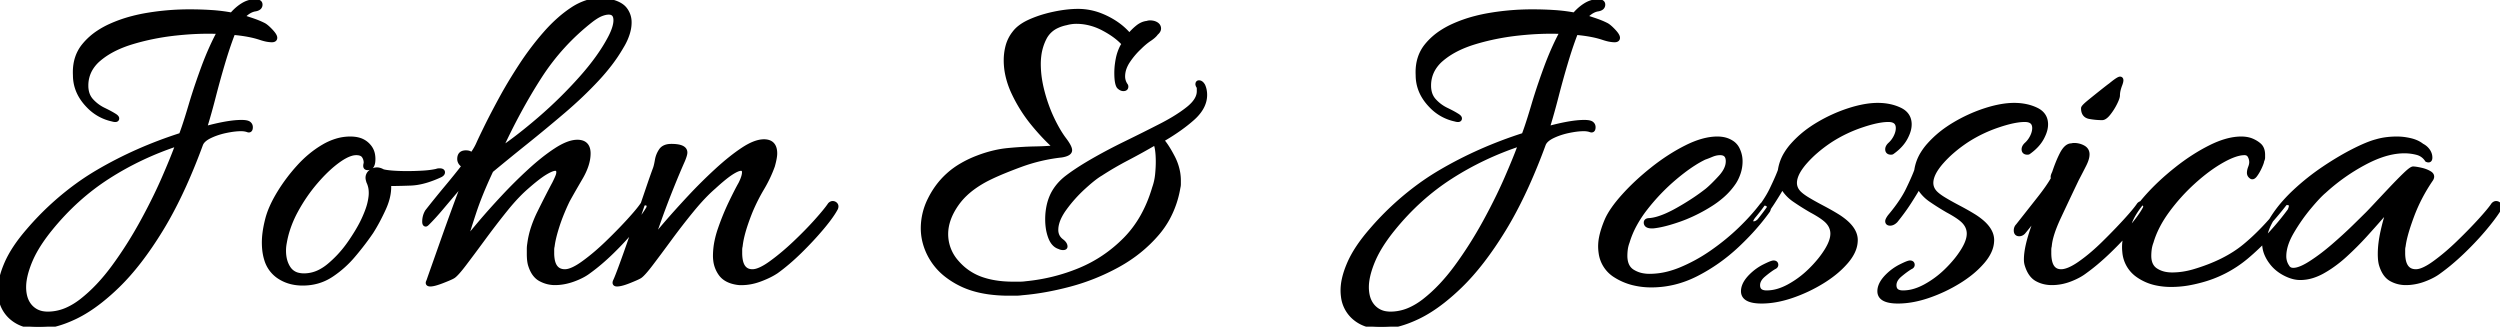 <svg width="542.55" height="70.9" viewBox="0 0 542.55 70.9" xmlns="http://www.w3.org/2000/svg"><g id="svgGroup" stroke-linecap="round" fill-rule="evenodd" font-size="9pt" stroke="#000" stroke-width="0.25mm" fill="#000000" style="stroke:#000;stroke-width:0.25mm;fill:#000000"><path d="M 221.8 63.6 Q 221.1 63.7 220.4 63.7 L 219 63.7 A 31.963 31.963 0 0 1 214.577 63.412 Q 211.144 62.931 208.55 61.65 A 17.831 17.831 0 0 1 205.321 59.627 A 13.177 13.177 0 0 1 202.35 56.35 A 13.146 13.146 0 0 1 200.553 51.988 A 12.226 12.226 0 0 1 200.3 49.5 A 13.954 13.954 0 0 1 201.775 43.339 A 18.718 18.718 0 0 1 203.35 40.7 A 17.092 17.092 0 0 1 208.767 35.825 A 22.9 22.9 0 0 1 212.2 34.2 A 27.482 27.482 0 0 1 215.946 33.054 A 22.272 22.272 0 0 1 218.75 32.6 A 85.416 85.416 0 0 1 222.151 32.342 A 67.298 67.298 0 0 1 224.6 32.25 A 72.713 72.713 0 0 0 226.424 32.195 Q 227.947 32.128 229.1 32 Q 226.7 29.9 224.2 26.85 Q 221.7 23.8 220 20.2 A 18.206 18.206 0 0 1 218.649 16.292 A 15 15 0 0 1 218.3 13.1 Q 218.3 11.5 218.7 10 A 7.878 7.878 0 0 1 220.038 7.281 A 8.951 8.951 0 0 1 220.1 7.2 A 6.443 6.443 0 0 1 221.354 5.933 Q 221.98 5.446 222.783 5.022 A 13.08 13.08 0 0 1 223.55 4.65 A 24.177 24.177 0 0 1 226.934 3.442 A 29.224 29.224 0 0 1 228.75 3 Q 231.6 2.4 234 2.4 A 13.456 13.456 0 0 1 239.1 3.429 A 16.144 16.144 0 0 1 240.15 3.9 Q 243.2 5.4 245.1 7.7 Q 245.9 6.7 246.9 5.9 A 4.506 4.506 0 0 1 247.851 5.308 A 3.541 3.541 0 0 1 249 5 A 0.746 0.746 0 0 1 249.145 4.947 Q 249.325 4.9 249.6 4.9 A 3.05 3.05 0 0 1 250.209 4.958 A 2.175 2.175 0 0 1 250.95 5.25 A 1.326 1.326 0 0 1 251.263 5.52 A 1.032 1.032 0 0 1 251.5 6.2 A 0.94 0.94 0 0 1 251.378 6.651 Q 251.297 6.801 251.161 6.951 A 2.543 2.543 0 0 1 250.9 7.2 A 2.86 2.86 0 0 1 250.587 7.585 Q 250.23 7.958 249.647 8.366 A 10.716 10.716 0 0 1 249.45 8.5 Q 248.4 9.2 247.3 10.3 Q 245.9 11.6 244.8 13.25 A 6.975 6.975 0 0 0 244.029 14.756 A 5.416 5.416 0 0 0 243.7 16.6 A 3.318 3.318 0 0 0 244.184 18.316 A 4.077 4.077 0 0 0 244.3 18.5 Q 244.383 18.583 244.397 18.734 A 0.703 0.703 0 0 1 244.4 18.8 A 0.589 0.589 0 0 1 244.364 19.016 Q 244.263 19.273 243.883 19.297 A 1.292 1.292 0 0 1 243.8 19.3 Q 243.3 19.3 242.8 18.8 Q 242.336 18.15 242.303 16.122 A 19.614 19.614 0 0 1 242.3 15.8 A 14.665 14.665 0 0 1 242.439 13.828 A 17.619 17.619 0 0 1 242.6 12.85 Q 242.9 11.3 243.6 10 A 0.602 0.602 0 0 0 243.724 9.818 A 0.739 0.739 0 0 0 243.75 9.75 A 0.681 0.681 0 0 1 243.822 9.597 A 0.578 0.578 0 0 1 243.9 9.5 Q 242.519 7.946 240.206 6.616 A 23.009 23.009 0 0 0 239.45 6.2 A 12.867 12.867 0 0 0 235.46 4.846 A 11.849 11.849 0 0 0 233.6 4.7 Q 232.5 4.7 231.4 5 A 8.764 8.764 0 0 0 229.395 5.653 A 5.69 5.69 0 0 0 226.7 8.2 A 11.513 11.513 0 0 0 225.503 12.155 A 14.429 14.429 0 0 0 225.4 13.9 A 22.192 22.192 0 0 0 225.766 17.835 A 27.251 27.251 0 0 0 226.25 20 A 34.849 34.849 0 0 0 227.631 24.164 A 30.078 30.078 0 0 0 228.4 25.9 Q 229.395 27.967 230.391 29.448 A 17.156 17.156 0 0 0 231 30.3 Q 232.2 31.9 232.2 32.6 Q 232.2 33.399 230.405 33.699 A 8.18 8.18 0 0 1 230.4 33.7 Q 225.8 34.2 221.45 35.8 A 110.958 110.958 0 0 0 218.902 36.771 Q 216.288 37.806 214.5 38.7 A 22.832 22.832 0 0 0 211.142 40.734 Q 209.34 42.064 208.093 43.637 A 13.433 13.433 0 0 0 207.6 44.3 Q 205.3 47.6 205.3 50.8 A 9.13 9.13 0 0 0 207.619 56.878 A 13.318 13.318 0 0 0 209.1 58.35 A 12.449 12.449 0 0 0 213.532 60.736 Q 215.385 61.316 217.623 61.507 A 26.858 26.858 0 0 0 219.9 61.6 L 221.3 61.6 Q 222 61.6 222.7 61.5 Q 228.8 60.9 234.35 58.6 Q 239.9 56.3 244.2 51.95 Q 248.5 47.6 250.5 40.8 Q 251 39.4 251.15 37.9 A 30.904 30.904 0 0 0 251.275 36.189 A 24.729 24.729 0 0 0 251.3 35.1 Q 251.3 33.7 251.15 32.6 Q 251 31.5 250.7 31 A 144.671 144.671 0 0 1 244.847 34.247 A 157.452 157.452 0 0 1 244.65 34.35 Q 241.5 36 238.9 37.7 A 10.732 10.732 0 0 0 238.037 38.257 Q 237.12 38.906 235.915 39.964 A 50.169 50.169 0 0 0 235.15 40.65 Q 232.8 42.8 231 45.3 A 12.534 12.534 0 0 0 230.051 46.823 Q 229.2 48.456 229.2 49.9 A 3.013 3.013 0 0 0 229.455 51.155 Q 229.735 51.774 230.321 52.239 A 3.676 3.676 0 0 0 230.4 52.3 Q 231.2 52.9 231.2 53.5 A 0.249 0.249 0 0 1 231.052 53.738 Q 230.928 53.8 230.7 53.8 A 1.703 1.703 0 0 1 230.088 53.683 A 2.091 2.091 0 0 1 229.9 53.6 Q 228.732 53.241 228.089 51.832 A 5.697 5.697 0 0 1 227.95 51.5 A 9.602 9.602 0 0 1 227.424 49.429 A 12.878 12.878 0 0 1 227.3 47.6 A 13.639 13.639 0 0 1 227.619 44.589 A 10.926 10.926 0 0 1 228.5 42.1 Q 229.6 40 231.65 38.45 A 40.68 40.68 0 0 1 233.606 37.065 Q 234.628 36.383 235.801 35.675 A 71.464 71.464 0 0 1 236.6 35.2 A 113.765 113.765 0 0 1 242.281 32.106 A 130.228 130.228 0 0 1 244.3 31.1 Q 248.4 29.1 252 27.25 A 46.782 46.782 0 0 0 254.517 25.863 Q 256.463 24.706 257.9 23.55 A 9.259 9.259 0 0 0 258.96 22.564 Q 260.2 21.195 260.2 19.8 L 260.2 19.2 Q 260.2 18.9 260 18.6 A 0.319 0.319 0 0 0 259.995 18.544 Q 259.99 18.513 259.978 18.489 A 0.148 0.148 0 0 0 259.95 18.45 Q 259.909 18.409 259.902 18.333 A 0.352 0.352 0 0 1 259.9 18.3 Q 259.9 17.918 260.173 17.901 A 0.421 0.421 0 0 1 260.2 17.9 A 0.753 0.753 0 0 1 260.654 18.059 Q 260.889 18.232 261.097 18.595 A 2.915 2.915 0 0 1 261.1 18.6 Q 261.5 19.5 261.5 20.6 Q 261.5 23.013 259.344 25.186 A 11.939 11.939 0 0 1 258.8 25.7 Q 256.302 27.921 252.69 30.056 A 56.458 56.458 0 0 1 252.1 30.4 A 9.824 9.824 0 0 1 252.807 31.277 Q 253.606 32.381 254.5 34.1 A 11.444 11.444 0 0 1 255.646 37.422 A 10.329 10.329 0 0 1 255.8 39.2 L 255.8 39.95 A 2.785 2.785 0 0 1 255.768 40.36 A 3.572 3.572 0 0 1 255.7 40.7 A 21.259 21.259 0 0 1 253.413 47.38 A 19.371 19.371 0 0 1 251.15 50.65 Q 247.6 54.8 242.6 57.55 Q 237.6 60.3 232.15 61.75 Q 226.7 63.2 221.8 63.6 Z M 93.4 61.7 Q 92.6 61.7 93 61 A 35.232 35.232 0 0 1 93.098 60.712 Q 93.359 59.95 94.05 58 A 4130.003 4130.003 0 0 0 94.737 56.059 Q 95.043 55.192 95.384 54.227 A 8133.234 8133.234 0 0 0 96.1 52.2 Q 97.3 48.8 98.6 45.25 A 351.723 351.723 0 0 1 99.775 42.087 Q 100.336 40.6 100.853 39.275 A 210.812 210.812 0 0 1 101 38.9 Q 100.464 39.589 99.489 40.747 A 162.312 162.312 0 0 1 98.85 41.5 Q 97.4 43.2 95.8 45.1 A 62.911 62.911 0 0 1 94.344 46.771 Q 93.544 47.656 92.8 48.4 A 3.984 3.984 0 0 1 92.695 48.502 Q 92.54 48.645 92.455 48.685 A 0.138 0.138 0 0 1 92.401 48.7 Q 92.134 48.7 92.104 48.227 A 2.02 2.02 0 0 1 92.1 48.1 Q 92.1 46.9 92.7 45.9 Q 94.9 43.1 96.95 40.65 Q 99 38.2 100.7 36 Q 100.029 35.597 99.808 35.059 A 1.459 1.459 0 0 1 99.7 34.5 A 2.015 2.015 0 0 1 99.769 33.946 Q 99.947 33.325 100.582 33.16 A 2.063 2.063 0 0 1 101.1 33.1 A 2.902 2.902 0 0 1 101.414 33.116 Q 101.784 33.156 102 33.3 A 0.451 0.451 0 0 0 102.061 33.352 Q 102.13 33.4 102.2 33.4 Q 102.279 33.4 102.358 33.525 A 0.861 0.861 0 0 1 102.4 33.6 A 19.935 19.935 0 0 0 102.859 32.93 Q 103.073 32.604 103.249 32.302 A 7.643 7.643 0 0 0 103.25 32.3 Q 103.6 31.7 103.9 31 A 32.817 32.817 0 0 1 104.134 30.487 Q 104.485 29.733 105.129 28.412 A 363.541 363.541 0 0 1 105.55 27.55 A 121.023 121.023 0 0 1 106.579 25.504 Q 107.046 24.596 107.576 23.595 A 234.034 234.034 0 0 1 108.7 21.5 A 97.48 97.48 0 0 1 111.29 17.027 A 116.224 116.224 0 0 1 113.05 14.25 Q 115.5 10.5 118.35 7.25 A 33.127 33.127 0 0 1 121.435 4.15 A 25.632 25.632 0 0 1 124.25 2 A 12.749 12.749 0 0 1 127.24 0.532 A 10.336 10.336 0 0 1 130.5 0 Q 130.9 0 131.3 0.05 Q 131.7 0.1 132.1 0.2 Q 134.6 0.7 135.6 1.95 A 4.553 4.553 0 0 1 136.599 4.768 A 5.692 5.692 0 0 1 136.6 4.9 A 7.276 7.276 0 0 1 136.442 6.375 A 9.471 9.471 0 0 1 136.15 7.45 A 12.569 12.569 0 0 1 135.095 9.774 A 14.127 14.127 0 0 1 134.9 10.1 A 34.039 34.039 0 0 1 132.324 13.943 A 44.981 44.981 0 0 1 129.6 17.15 Q 126.3 20.7 122.25 24.15 Q 118.2 27.6 114.15 30.85 Q 110.1 34.1 106.6 37 A 107.661 107.661 0 0 0 104.955 40.663 Q 104.178 42.487 103.57 44.135 A 56.854 56.854 0 0 0 102.9 46.05 Q 101.6 50 100.9 52.4 A 70.749 70.749 0 0 1 101.519 51.625 Q 102.228 50.748 103.229 49.553 A 301.912 301.912 0 0 1 104.2 48.4 Q 106.4 45.8 109.2 42.8 Q 112 39.8 115 37.05 A 52.926 52.926 0 0 1 117.747 34.692 Q 119.266 33.48 120.7 32.55 Q 123.19 30.936 124.999 30.811 A 4.341 4.341 0 0 1 125.3 30.8 A 3.307 3.307 0 0 1 126.264 30.928 Q 127.324 31.252 127.602 32.39 A 3.852 3.852 0 0 1 127.7 33.3 Q 127.7 35.7 126 38.6 A 319.768 319.768 0 0 0 125.188 39.994 Q 124.034 41.984 123.213 43.476 A 103.059 103.059 0 0 0 123.2 43.5 A 47.141 47.141 0 0 0 121.731 46.856 A 37.853 37.853 0 0 0 120.95 49.05 A 38.875 38.875 0 0 0 120.482 50.613 Q 120.038 52.231 119.9 53.4 A 3.473 3.473 0 0 0 119.821 53.823 A 2.713 2.713 0 0 0 119.8 54.15 L 119.8 54.9 A 8.462 8.462 0 0 0 119.907 56.31 Q 120.332 58.812 122.449 58.897 A 3.763 3.763 0 0 0 122.6 58.9 A 3.457 3.457 0 0 0 123.579 58.741 Q 124.497 58.468 125.676 57.726 A 18.104 18.104 0 0 0 126.6 57.1 A 42.593 42.593 0 0 0 129.444 54.854 A 53.976 53.976 0 0 0 131.7 52.8 A 114.022 114.022 0 0 0 134.774 49.734 A 94.536 94.536 0 0 0 136.45 47.95 Q 138.6 45.6 139.4 44.4 A 1.045 1.045 0 0 1 139.709 44.182 A 0.94 0.94 0 0 1 140.1 44.1 A 0.843 0.843 0 0 1 140.351 44.135 A 0.637 0.637 0 0 1 140.7 44.4 Q 140.881 44.672 140.734 45.108 A 1.789 1.789 0 0 1 140.7 45.2 A 20.148 20.148 0 0 1 139.968 46.346 Q 139.105 47.607 137.789 49.219 A 68.706 68.706 0 0 1 137.6 49.45 A 62.993 62.993 0 0 1 134.207 53.235 A 72.945 72.945 0 0 1 132.9 54.55 Q 130.3 57.1 127.8 58.9 A 9.852 9.852 0 0 1 126.519 59.727 Q 125.603 60.228 124.45 60.65 Q 122.988 61.185 121.551 61.338 A 10.836 10.836 0 0 1 120.4 61.4 A 6.471 6.471 0 0 1 117.441 60.673 A 7.586 7.586 0 0 1 117.3 60.6 Q 115.998 59.905 115.299 58.156 A 8.184 8.184 0 0 1 115.1 57.6 A 3.597 3.597 0 0 1 115.093 57.579 Q 114.8 56.681 114.8 55.1 L 114.8 54.05 A 6.722 6.722 0 0 1 114.854 53.215 A 7.842 7.842 0 0 1 114.9 52.9 A 18.495 18.495 0 0 1 115.706 49.401 A 25.298 25.298 0 0 1 117.05 46.15 A 251.039 251.039 0 0 1 118.712 42.837 Q 119.512 41.272 120.252 39.889 A 152.835 152.835 0 0 1 120.3 39.8 Q 120.606 39.188 120.825 38.692 A 15.606 15.606 0 0 0 120.95 38.4 A 4.461 4.461 0 0 0 121.082 38.045 Q 121.196 37.687 121.2 37.418 A 1.301 1.301 0 0 0 121.2 37.4 A 1.33 1.33 0 0 0 121.169 37.098 Q 121.073 36.686 120.678 36.615 A 1.002 1.002 0 0 0 120.5 36.6 A 1.705 1.705 0 0 0 120.079 36.662 Q 119.407 36.836 118.3 37.5 A 14.429 14.429 0 0 0 117.377 38.109 Q 116.097 39.019 114.3 40.6 A 29.335 29.335 0 0 0 112.363 42.445 Q 111.047 43.811 109.65 45.55 Q 107.2 48.6 104.85 51.8 Q 102.5 55 100.75 57.3 A 42.668 42.668 0 0 1 100.131 58.096 Q 99.16 59.311 98.599 59.783 A 2.091 2.091 0 0 1 98.3 60 A 4.029 4.029 0 0 1 98.019 60.15 Q 97.406 60.453 96 61 Q 94.2 61.7 93.4 61.7 Z M 5.761 70.598 A 10.905 10.905 0 0 0 8.4 70.9 Q 11.9 70.9 16.3 68.8 Q 18.981 67.52 21.811 65.294 A 47.882 47.882 0 0 0 25.5 62.05 Q 30.3 57.4 34.95 49.8 A 73.934 73.934 0 0 0 36.245 47.597 Q 38.168 44.195 39.976 40.206 A 130.768 130.768 0 0 0 43.6 31.3 A 2.399 2.399 0 0 1 44.116 30.527 Q 44.631 29.995 45.55 29.55 A 13.427 13.427 0 0 1 46.762 29.037 A 16.045 16.045 0 0 1 49 28.4 A 23.661 23.661 0 0 1 49.821 28.242 Q 50.485 28.126 51.08 28.066 A 12.137 12.137 0 0 1 52.3 28 A 6.252 6.252 0 0 1 52.399 28.001 Q 53.138 28.013 53.7 28.2 Q 54.302 28.458 54.386 27.829 A 1.73 1.73 0 0 0 54.4 27.6 A 1.225 1.225 0 0 0 54.4 27.567 Q 54.393 27.317 54.284 27.119 A 1.004 1.004 0 0 0 54 26.8 A 0.69 0.69 0 0 0 53.997 26.797 Q 53.689 26.57 52.919 26.516 A 7.522 7.522 0 0 0 52.4 26.5 A 13.945 13.945 0 0 0 51.587 26.525 Q 48.82 26.687 44.4 27.9 A 123.286 123.286 0 0 0 45.143 25.43 A 150.102 150.102 0 0 0 46.35 21 Q 47.3 17.3 48.4 13.6 A 110.803 110.803 0 0 1 48.709 12.577 Q 49.655 9.506 50.6 7.1 Q 52.678 7.278 54.368 7.633 A 19.232 19.232 0 0 1 56.5 8.2 Q 57.4 8.5 58 8.6 A 9.456 9.456 0 0 0 58.364 8.654 Q 58.728 8.7 59 8.7 Q 59.7 8.7 59.7 8.2 A 0.601 0.601 0 0 0 59.693 8.113 Q 59.621 7.617 58.75 6.7 A 14.303 14.303 0 0 0 58.415 6.358 Q 57.691 5.645 57.2 5.4 A 16.464 16.464 0 0 0 56.691 5.156 A 18.688 18.688 0 0 0 55.05 4.5 Q 53.9 4.1 52.6 3.7 A 8.23 8.23 0 0 1 53.174 3.139 Q 54.287 2.159 55.4 2 A 2.626 2.626 0 0 0 55.694 1.93 Q 55.919 1.862 56.081 1.759 A 0.847 0.847 0 0 0 56.5 1 Q 56.5 0.3 55.4 0.3 Q 54 0.3 52.7 1.1 A 9.129 9.129 0 0 0 51.791 1.74 A 10.699 10.699 0 0 0 50.3 3.2 A 32.944 32.944 0 0 0 49.505 3.059 A 36.82 36.82 0 0 0 45.9 2.65 Q 43.6 2.5 41.1 2.5 Q 36.5 2.5 32 3.25 A 36.751 36.751 0 0 0 28.752 3.939 A 29.549 29.549 0 0 0 23.9 5.65 A 18.474 18.474 0 0 0 21.411 7.021 A 14.009 14.009 0 0 0 18.2 9.9 A 8.351 8.351 0 0 0 16.732 12.614 Q 16.283 14.014 16.283 15.648 A 12.401 12.401 0 0 0 16.3 16.3 Q 16.3 19.7 18.7 22.45 A 12.68 12.68 0 0 0 19.168 22.958 A 10.115 10.115 0 0 0 24.4 25.9 Q 25.214 26.144 25.366 25.858 A 0.335 0.335 0 0 0 25.4 25.7 A 0.283 0.283 0 0 0 25.389 25.624 Q 25.331 25.414 24.956 25.158 A 3.852 3.852 0 0 0 24.7 25 A 11.237 11.237 0 0 0 24.539 24.901 Q 23.76 24.432 22.45 23.8 A 8.277 8.277 0 0 1 22.315 23.733 A 8.621 8.621 0 0 1 19.85 21.85 A 4.193 4.193 0 0 1 18.876 20.048 A 5.677 5.677 0 0 1 18.7 18.6 A 7.109 7.109 0 0 1 19.619 15.02 A 8.202 8.202 0 0 1 21.45 12.85 A 14.495 14.495 0 0 1 22.111 12.318 Q 24.716 10.343 28.65 9.15 A 47.648 47.648 0 0 1 30.409 8.653 A 53.338 53.338 0 0 1 38.1 7.25 A 70.976 70.976 0 0 1 39.917 7.074 Q 42.616 6.847 45.164 6.847 A 54.855 54.855 0 0 1 47.6 6.9 A 52.376 52.376 0 0 0 45.995 10.125 A 65.798 65.798 0 0 0 44.1 14.75 A 149.912 149.912 0 0 0 42.963 17.949 A 123.305 123.305 0 0 0 41.35 23 A 176.666 176.666 0 0 1 41.338 23.042 Q 40.554 25.697 39.887 27.654 A 58.236 58.236 0 0 1 39.3 29.3 Q 29.6 32.4 21.25 37.3 A 56.081 56.081 0 0 0 17.671 39.587 A 61.596 61.596 0 0 0 6.1 50.1 Q 2.9 53.8 1.45 57.1 A 22.668 22.668 0 0 0 0.977 58.26 Q 0.516 59.489 0.273 60.614 A 11.29 11.29 0 0 0 0 63 A 10.063 10.063 0 0 0 0.088 64.351 A 7.135 7.135 0 0 0 2.3 68.75 A 7.694 7.694 0 0 0 5.761 70.598 Z M 297.161 70.598 A 10.905 10.905 0 0 0 299.8 70.9 Q 303.3 70.9 307.7 68.8 Q 310.381 67.52 313.211 65.294 A 47.882 47.882 0 0 0 316.9 62.05 Q 321.7 57.4 326.35 49.8 A 73.934 73.934 0 0 0 327.645 47.597 Q 329.568 44.195 331.376 40.206 A 130.768 130.768 0 0 0 335 31.3 A 2.399 2.399 0 0 1 335.516 30.527 Q 336.031 29.995 336.95 29.55 A 13.427 13.427 0 0 1 338.162 29.037 A 16.045 16.045 0 0 1 340.4 28.4 A 23.661 23.661 0 0 1 341.221 28.242 Q 341.885 28.126 342.48 28.066 A 12.137 12.137 0 0 1 343.7 28 A 6.252 6.252 0 0 1 343.799 28.001 Q 344.538 28.013 345.1 28.2 Q 345.702 28.458 345.786 27.829 A 1.73 1.73 0 0 0 345.8 27.6 A 1.225 1.225 0 0 0 345.8 27.567 Q 345.793 27.317 345.684 27.119 A 1.004 1.004 0 0 0 345.4 26.8 A 0.69 0.69 0 0 0 345.397 26.797 Q 345.089 26.57 344.319 26.516 A 7.522 7.522 0 0 0 343.8 26.5 A 13.945 13.945 0 0 0 342.987 26.525 Q 340.22 26.687 335.8 27.9 A 123.286 123.286 0 0 0 336.543 25.43 A 150.102 150.102 0 0 0 337.75 21 Q 338.7 17.3 339.8 13.6 A 110.803 110.803 0 0 1 340.109 12.577 Q 341.055 9.506 342 7.1 Q 344.078 7.278 345.768 7.633 A 19.232 19.232 0 0 1 347.9 8.2 Q 348.8 8.5 349.4 8.6 A 9.456 9.456 0 0 0 349.764 8.654 Q 350.128 8.7 350.4 8.7 Q 351.1 8.7 351.1 8.2 A 0.601 0.601 0 0 0 351.093 8.113 Q 351.021 7.617 350.15 6.7 A 14.303 14.303 0 0 0 349.815 6.358 Q 349.091 5.645 348.6 5.4 A 16.464 16.464 0 0 0 348.091 5.156 A 18.688 18.688 0 0 0 346.45 4.5 Q 345.3 4.1 344 3.7 A 8.23 8.23 0 0 1 344.574 3.139 Q 345.687 2.159 346.8 2 A 2.626 2.626 0 0 0 347.094 1.93 Q 347.319 1.862 347.481 1.759 A 0.847 0.847 0 0 0 347.9 1 Q 347.9 0.3 346.8 0.3 Q 345.4 0.3 344.1 1.1 A 9.129 9.129 0 0 0 343.191 1.74 A 10.699 10.699 0 0 0 341.7 3.2 A 32.944 32.944 0 0 0 340.905 3.059 A 36.82 36.82 0 0 0 337.3 2.65 Q 335 2.5 332.5 2.5 Q 327.9 2.5 323.4 3.25 A 36.751 36.751 0 0 0 320.152 3.939 A 29.549 29.549 0 0 0 315.3 5.65 A 18.474 18.474 0 0 0 312.811 7.021 A 14.009 14.009 0 0 0 309.6 9.9 A 8.351 8.351 0 0 0 308.132 12.614 Q 307.683 14.014 307.683 15.648 A 12.401 12.401 0 0 0 307.7 16.3 Q 307.7 19.7 310.1 22.45 A 12.68 12.68 0 0 0 310.568 22.958 A 10.115 10.115 0 0 0 315.8 25.9 Q 316.614 26.144 316.766 25.858 A 0.335 0.335 0 0 0 316.8 25.7 A 0.283 0.283 0 0 0 316.789 25.624 Q 316.731 25.414 316.356 25.158 A 3.852 3.852 0 0 0 316.1 25 A 11.237 11.237 0 0 0 315.939 24.901 Q 315.16 24.432 313.85 23.8 A 8.277 8.277 0 0 1 313.715 23.733 A 8.621 8.621 0 0 1 311.25 21.85 A 4.193 4.193 0 0 1 310.276 20.048 A 5.677 5.677 0 0 1 310.1 18.6 A 7.109 7.109 0 0 1 311.019 15.02 A 8.202 8.202 0 0 1 312.85 12.85 A 14.495 14.495 0 0 1 313.511 12.318 Q 316.116 10.343 320.05 9.15 A 47.648 47.648 0 0 1 321.809 8.653 A 53.338 53.338 0 0 1 329.5 7.25 A 70.976 70.976 0 0 1 331.317 7.074 Q 334.016 6.847 336.564 6.847 A 54.855 54.855 0 0 1 339 6.9 A 52.376 52.376 0 0 0 337.395 10.125 A 65.798 65.798 0 0 0 335.5 14.75 A 149.912 149.912 0 0 0 334.363 17.949 A 123.305 123.305 0 0 0 332.75 23 A 176.666 176.666 0 0 1 332.738 23.042 Q 331.954 25.697 331.287 27.654 A 58.236 58.236 0 0 1 330.7 29.3 Q 321 32.4 312.65 37.3 A 56.081 56.081 0 0 0 309.071 39.587 A 61.596 61.596 0 0 0 297.5 50.1 Q 294.3 53.8 292.85 57.1 A 22.668 22.668 0 0 0 292.377 58.26 Q 291.916 59.489 291.673 60.614 A 11.29 11.29 0 0 0 291.4 63 A 10.063 10.063 0 0 0 291.488 64.351 A 7.135 7.135 0 0 0 293.7 68.75 A 7.694 7.694 0 0 0 297.161 70.598 Z M 522.1 61.4 Q 520.4 61.4 518.95 60.6 Q 517.732 59.928 517.043 58.269 A 8.343 8.343 0 0 1 516.8 57.6 A 3.597 3.597 0 0 1 516.793 57.579 Q 516.5 56.681 516.5 55.1 A 19.112 19.112 0 0 1 516.645 52.813 Q 516.795 51.571 517.1 50.2 A 48.149 48.149 0 0 1 517.564 48.288 Q 517.963 46.788 518.4 45.6 A 1.274 1.274 0 0 0 518.141 45.752 Q 517.605 46.139 516.55 47.35 Q 515.2 48.9 513.25 51.05 Q 511.3 53.2 508.95 55.35 A 27.481 27.481 0 0 1 505.686 57.926 A 23.533 23.533 0 0 1 504.1 58.9 A 11.787 11.787 0 0 1 501.855 59.881 A 8.881 8.881 0 0 1 499.2 60.3 A 6.173 6.173 0 0 1 497.457 60.036 Q 496.752 59.829 496.012 59.459 A 10.8 10.8 0 0 1 495.8 59.35 A 8.845 8.845 0 0 1 493.823 57.948 A 7.818 7.818 0 0 1 492.9 56.9 A 8.194 8.194 0 0 1 491.908 55.211 A 6.081 6.081 0 0 1 491.4 52.8 A 8.858 8.858 0 0 1 491.953 49.787 Q 492.412 48.514 493.25 47.2 A 26.725 26.725 0 0 1 495.835 43.809 A 34.071 34.071 0 0 1 498.05 41.55 Q 501 38.8 504.35 36.55 A 68.72 68.72 0 0 1 508.024 34.24 A 53.606 53.606 0 0 1 510.75 32.75 Q 513.8 31.2 515.7 30.7 A 13.902 13.902 0 0 1 518.108 30.215 A 18.306 18.306 0 0 1 520.2 30.1 A 12.297 12.297 0 0 1 522.356 30.297 A 14.299 14.299 0 0 1 523.1 30.45 A 7.272 7.272 0 0 1 524.396 30.877 A 5.45 5.45 0 0 1 525.6 31.6 Q 526.4 32 526.9 32.7 A 2.688 2.688 0 0 1 527.309 33.537 A 2.439 2.439 0 0 1 527.4 34.2 A 1.351 1.351 0 0 1 527.386 34.405 Q 527.309 34.905 526.809 34.741 A 1.325 1.325 0 0 1 526.7 34.7 Q 525.9 33.5 524.55 33.15 Q 523.2 32.8 521.8 32.8 Q 518.474 32.8 514.595 34.598 A 28.595 28.595 0 0 0 513 35.4 A 42.604 42.604 0 0 0 504.639 41.282 A 39.904 39.904 0 0 0 504.4 41.5 Q 503.2 42.5 501.15 44.95 Q 499.1 47.4 497.4 50.3 Q 496.153 52.427 495.821 54.285 A 7.463 7.463 0 0 0 495.7 55.6 A 4.095 4.095 0 0 0 495.96 57.073 A 3.804 3.804 0 0 0 496.4 57.9 A 1.314 1.314 0 0 0 497.343 58.569 A 1.956 1.956 0 0 0 497.7 58.6 A 3.63 3.63 0 0 0 498.641 58.461 Q 499.551 58.215 500.736 57.534 A 17.968 17.968 0 0 0 501.45 57.1 A 38.414 38.414 0 0 0 504.141 55.207 A 49.415 49.415 0 0 0 506.3 53.45 Q 508.8 51.3 510.85 49.3 Q 512.738 47.458 513.65 46.549 A 105.882 105.882 0 0 0 513.8 46.4 A 25.395 25.395 0 0 0 514.064 46.131 Q 514.488 45.695 515.251 44.882 A 316.244 316.244 0 0 0 515.75 44.35 Q 517.2 42.8 518.9 41 A 116.971 116.971 0 0 1 520.321 39.521 Q 521.191 38.631 521.95 37.9 A 19.73 19.73 0 0 1 522.423 37.458 Q 523.356 36.617 523.687 36.6 A 0.261 0.261 0 0 1 523.7 36.6 Q 524.196 36.6 525.331 36.846 A 25.735 25.735 0 0 1 525.35 36.85 Q 526.5 37.1 527.3 37.6 Q 528.045 38.065 527.663 38.791 A 1.702 1.702 0 0 1 527.6 38.9 Q 525 42.7 523.45 46.85 A 57.222 57.222 0 0 0 522.677 49.046 Q 521.975 51.187 521.702 52.729 A 13.325 13.325 0 0 0 521.6 53.4 A 3.473 3.473 0 0 0 521.521 53.823 A 2.713 2.713 0 0 0 521.5 54.15 L 521.5 54.9 A 8.462 8.462 0 0 0 521.607 56.31 Q 522.032 58.812 524.149 58.897 A 3.763 3.763 0 0 0 524.3 58.9 A 3.457 3.457 0 0 0 525.279 58.741 Q 526.197 58.468 527.376 57.726 A 18.104 18.104 0 0 0 528.3 57.1 A 42.593 42.593 0 0 0 531.144 54.854 A 53.976 53.976 0 0 0 533.4 52.8 A 114.022 114.022 0 0 0 536.474 49.734 A 94.536 94.536 0 0 0 538.15 47.95 Q 540.3 45.6 541.1 44.4 Q 541.301 44.199 541.501 44.133 A 0.629 0.629 0 0 1 541.7 44.1 Q 542.1 44.1 542.4 44.45 A 0.634 0.634 0 0 1 542.515 44.64 Q 542.609 44.892 542.451 45.207 A 1.399 1.399 0 0 1 542.4 45.3 A 23.692 23.692 0 0 1 541.526 46.62 Q 540.578 47.959 539.2 49.6 A 62.115 62.115 0 0 1 535.846 53.272 A 72.15 72.15 0 0 1 534.5 54.6 A 52.411 52.411 0 0 1 531.607 57.191 A 41.342 41.342 0 0 1 529.4 58.9 A 10.297 10.297 0 0 1 528.027 59.783 Q 527.163 60.252 526.1 60.65 A 11.527 11.527 0 0 1 522.85 61.374 A 10.69 10.69 0 0 1 522.1 61.4 Z M 133.721 61.686 A 1.024 1.024 0 0 0 133.9 61.7 A 3.134 3.134 0 0 0 134.335 61.666 Q 135.184 61.547 136.55 61 Q 138.3 60.3 138.8 60 A 2.091 2.091 0 0 0 139.099 59.783 Q 139.66 59.311 140.631 58.096 A 42.668 42.668 0 0 0 141.25 57.3 Q 143 55 145.35 51.8 Q 147.7 48.6 150.2 45.55 Q 152.7 42.5 154.9 40.6 Q 156.625 39.019 157.833 38.109 A 14.471 14.471 0 0 1 158.7 37.5 Q 160.1 36.6 160.8 36.6 A 1.002 1.002 0 0 1 160.978 36.615 Q 161.373 36.686 161.469 37.098 A 1.33 1.33 0 0 1 161.5 37.4 A 2.48 2.48 0 0 1 161.476 37.732 Q 161.399 38.305 161.069 39.099 A 12.669 12.669 0 0 1 160.7 39.9 Q 159.9 41.3 158.6 44 A 48.411 48.411 0 0 0 158.2 44.852 A 53.975 53.975 0 0 0 156.25 49.75 A 20.812 20.812 0 0 0 155.551 52.261 A 15.813 15.813 0 0 0 155.2 55.5 A 8.072 8.072 0 0 0 155.257 56.475 A 6.249 6.249 0 0 0 156.4 59.45 A 4.032 4.032 0 0 0 157.324 60.362 Q 157.969 60.823 158.842 61.092 A 8.314 8.314 0 0 0 160.4 61.4 A 10.765 10.765 0 0 0 160.889 61.411 Q 162.844 61.411 164.8 60.7 A 24.323 24.323 0 0 0 165.405 60.471 Q 166.292 60.122 167.054 59.737 A 13.932 13.932 0 0 0 168.5 58.9 Q 171 57.1 173.6 54.55 Q 176.2 52 178.35 49.45 Q 179.828 47.697 180.715 46.346 A 14.286 14.286 0 0 0 181.4 45.2 Q 181.489 44.978 181.489 44.795 A 0.598 0.598 0 0 0 181.35 44.4 A 0.815 0.815 0 0 0 181.039 44.165 A 0.864 0.864 0 0 0 180.7 44.1 A 0.629 0.629 0 0 0 180.501 44.133 Q 180.301 44.199 180.1 44.4 A 13.975 13.975 0 0 1 179.628 45.06 Q 179.063 45.808 178.169 46.847 A 79.002 79.002 0 0 1 177.2 47.95 Q 175.1 50.3 172.45 52.8 A 58.694 58.694 0 0 1 170.16 54.854 A 45.644 45.644 0 0 1 167.3 57.1 A 18.104 18.104 0 0 1 166.376 57.726 Q 165.197 58.468 164.279 58.741 A 3.457 3.457 0 0 1 163.3 58.9 A 3.475 3.475 0 0 1 163.129 58.896 Q 161.11 58.797 160.703 56.31 A 8.769 8.769 0 0 1 160.6 54.9 L 160.6 54.15 A 2.713 2.713 0 0 1 160.621 53.823 A 3.473 3.473 0 0 1 160.7 53.4 Q 160.909 51.384 161.891 48.497 A 51.418 51.418 0 0 1 162.9 45.8 Q 164 43.2 165.4 40.85 Q 166.8 38.5 167.7 36 Q 168.2 34.2 168.2 33.3 Q 168.2 31.299 166.779 30.838 A 3.171 3.171 0 0 0 165.8 30.7 A 4.29 4.29 0 0 0 165.554 30.707 Q 163.73 30.812 161.25 32.45 Q 158.6 34.2 155.55 37 Q 152.5 39.8 149.7 42.8 Q 146.9 45.8 144.65 48.4 A 123.134 123.134 0 0 0 143.664 49.553 Q 142.166 51.328 141.4 52.4 A 1541.625 1541.625 0 0 1 141.709 51.526 Q 142.079 50.48 142.581 49.063 A 5967.589 5967.589 0 0 1 143.1 47.6 A 157.442 157.442 0 0 1 143.967 45.219 A 193.382 193.382 0 0 1 145.6 41 A 249.596 249.596 0 0 1 145.785 40.539 Q 146.43 38.936 147.031 37.507 A 148.027 148.027 0 0 1 148.2 34.8 A 16.371 16.371 0 0 0 148.27 34.63 Q 148.584 33.851 148.669 33.394 A 1.643 1.643 0 0 0 148.7 33.1 Q 148.7 31.7 145.7 31.7 A 4.817 4.817 0 0 0 145.311 31.715 Q 144.018 31.82 143.45 32.65 Q 142.8 33.6 142.6 34.75 A 25.716 25.716 0 0 1 142.534 35.114 Q 142.426 35.684 142.319 36.095 A 6.5 6.5 0 0 1 142.2 36.5 A 79.652 79.652 0 0 0 141.9 37.316 Q 141.377 38.756 140.65 40.9 Q 139.7 43.7 138.6 46.9 A 1276.318 1276.318 0 0 1 138.326 47.697 A 1163.447 1163.447 0 0 1 136.45 53.1 A 394.181 394.181 0 0 1 135.818 54.892 Q 135.514 55.746 135.235 56.518 A 208.646 208.646 0 0 1 134.6 58.25 Q 133.975 59.93 133.655 60.663 A 7.295 7.295 0 0 1 133.5 61 A 1.756 1.756 0 0 0 133.492 61.018 Q 133.25 61.602 133.721 61.686 Z M 358.7 49.1 L 358.5 49.1 Q 357.631 49.1 357.343 48.743 A 0.683 0.683 0 0 1 357.2 48.3 Q 357.2 47.823 357.929 47.801 A 2.391 2.391 0 0 1 358 47.8 A 8.916 8.916 0 0 0 359.71 47.47 Q 361.332 47.004 363.371 45.921 A 32.709 32.709 0 0 0 364.05 45.55 A 55.95 55.95 0 0 0 367.887 43.196 A 43.864 43.864 0 0 0 370.5 41.3 Q 371.7 40.3 373.35 38.5 A 8.281 8.281 0 0 0 374.216 37.392 Q 374.626 36.753 374.822 36.128 A 3.762 3.762 0 0 0 375 35 A 2.755 2.755 0 0 0 374.919 34.301 Q 374.685 33.409 373.767 33.24 A 2.578 2.578 0 0 0 373.3 33.2 A 4.45 4.45 0 0 0 372.046 33.387 A 5.567 5.567 0 0 0 371.45 33.6 Q 370.5 34 369.9 34.2 A 22.549 22.549 0 0 0 367.641 35.468 Q 366.435 36.232 365.14 37.227 A 46.729 46.729 0 0 0 363.5 38.55 Q 360 41.5 357.15 45.15 A 25.927 25.927 0 0 0 354.768 48.755 A 19.612 19.612 0 0 0 353.2 52.5 A 7.598 7.598 0 0 0 352.903 53.48 A 6.342 6.342 0 0 0 352.8 54.05 A 11.216 11.216 0 0 0 352.704 55.236 A 10.001 10.001 0 0 0 352.7 55.5 A 5.804 5.804 0 0 0 352.83 56.771 Q 353.008 57.566 353.433 58.139 A 3.097 3.097 0 0 0 354.25 58.9 A 6.157 6.157 0 0 0 356.533 59.776 A 8.348 8.348 0 0 0 358 59.9 A 16.533 16.533 0 0 0 362.525 59.245 A 20.724 20.724 0 0 0 364.8 58.45 A 35.741 35.741 0 0 0 371.187 54.984 A 39.571 39.571 0 0 0 371.6 54.7 Q 374.9 52.4 377.65 49.75 Q 380.4 47.1 382.3 44.6 A 1.389 1.389 0 0 1 382.518 44.366 A 0.918 0.918 0 0 1 383 44.15 A 1.372 1.372 0 0 1 383.072 44.143 Q 383.409 44.119 383.5 44.3 A 0.581 0.581 0 0 1 383.702 44.39 Q 383.9 44.534 383.9 44.85 Q 383.9 45.3 383.7 45.7 A 49.195 49.195 0 0 1 379.363 50.909 A 59.087 59.087 0 0 1 376.95 53.3 Q 373 57 368.25 59.45 Q 363.5 61.9 358.4 61.9 A 16.206 16.206 0 0 1 354.353 61.415 A 12.946 12.946 0 0 1 350.6 59.8 A 6.79 6.79 0 0 1 347.407 54.874 A 9.816 9.816 0 0 1 347.3 53.4 A 9.673 9.673 0 0 1 347.489 51.576 Q 347.662 50.679 347.993 49.67 A 23.752 23.752 0 0 1 348.7 47.8 Q 349.7 45.5 352.4 42.5 Q 355.1 39.5 358.7 36.65 Q 362.3 33.8 366 31.95 Q 369.7 30.1 372.7 30.1 A 6.981 6.981 0 0 1 373.859 30.192 A 5.588 5.588 0 0 1 374.7 30.4 A 5.196 5.196 0 0 1 375.781 30.918 A 3.481 3.481 0 0 1 377.05 32.3 Q 377.7 33.6 377.7 35 Q 377.7 36.3 377.3 37.5 A 9.772 9.772 0 0 1 376.803 38.723 A 7.72 7.72 0 0 1 376.3 39.6 A 14.687 14.687 0 0 1 373.785 42.448 A 20.013 20.013 0 0 1 371.15 44.4 A 34.448 34.448 0 0 1 365.855 47.132 A 30.811 30.811 0 0 1 364.35 47.7 A 40.913 40.913 0 0 1 362.316 48.352 Q 360.352 48.922 358.904 49.08 A 11.524 11.524 0 0 1 358.7 49.1 Z M 382.3 65.4 Q 378.3 65.4 378.3 63.2 Q 378.3 61.962 379.317 60.665 A 8.529 8.529 0 0 1 380 59.9 Q 381.3 58.6 382.9 57.8 A 28.274 28.274 0 0 1 383.458 57.528 Q 384.555 57.01 384.888 57 A 0.428 0.428 0 0 1 384.9 57 Q 385.4 57 385.45 57.4 A 0.573 0.573 0 0 1 385.455 57.471 Q 385.455 57.818 385 58 A 13.033 13.033 0 0 0 384.215 58.513 Q 383.788 58.814 383.322 59.183 A 26.104 26.104 0 0 0 382.75 59.65 Q 381.5 60.7 381.5 61.9 A 1.914 1.914 0 0 0 381.611 62.581 Q 381.96 63.5 383.4 63.5 A 8.803 8.803 0 0 0 386.051 63.073 Q 387.106 62.741 388.2 62.15 A 20.709 20.709 0 0 0 392.715 58.831 A 23.035 23.035 0 0 0 392.85 58.7 A 26.376 26.376 0 0 0 394.909 56.455 A 20.45 20.45 0 0 0 396.35 54.45 A 12.195 12.195 0 0 0 397.047 53.191 Q 397.353 52.545 397.516 51.957 A 4.724 4.724 0 0 0 397.7 50.7 A 3.629 3.629 0 0 0 397.011 48.578 A 4.654 4.654 0 0 0 396.8 48.3 A 4.996 4.996 0 0 0 396.188 47.687 Q 395.495 47.092 394.339 46.4 A 29.721 29.721 0 0 0 393.1 45.7 Q 391.2 44.6 389.45 43.4 A 8.675 8.675 0 0 1 387.672 41.799 A 7.549 7.549 0 0 1 386.8 40.5 A 55.758 55.758 0 0 1 386.137 41.627 Q 385.834 42.129 385.487 42.685 A 112.933 112.933 0 0 1 384.75 43.85 A 41.148 41.148 0 0 1 383.201 46.091 A 51.824 51.824 0 0 1 381.8 47.9 Q 381.399 48.301 380.998 48.434 A 1.258 1.258 0 0 1 380.6 48.5 A 1.052 1.052 0 0 1 380.377 48.479 Q 380.056 48.409 380.008 48.11 A 0.702 0.702 0 0 1 380 48 Q 380 47.722 380.429 47.101 A 7.834 7.834 0 0 1 380.5 47 Q 382.567 44.55 383.814 42.393 A 19.462 19.462 0 0 0 384.5 41.1 A 94.004 94.004 0 0 0 385.1 39.831 Q 385.925 38.05 386.3 37 A 9.54 9.54 0 0 1 387.669 33.281 A 12.886 12.886 0 0 1 389 31.5 A 22.249 22.249 0 0 1 393.108 27.9 A 26.239 26.239 0 0 1 394.6 26.95 A 33.065 33.065 0 0 1 400.919 24.041 A 30.752 30.752 0 0 1 401.35 23.9 Q 404.224 22.984 406.577 22.831 A 14.224 14.224 0 0 1 407.5 22.8 Q 410.2 22.8 412.3 23.8 Q 414.305 24.755 414.396 26.803 A 4.444 4.444 0 0 1 414.4 27 A 4.791 4.791 0 0 1 414.23 28.23 Q 414.055 28.889 413.7 29.6 Q 412.8 31.5 410.7 33 Q 410.617 33.083 410.466 33.097 A 0.703 0.703 0 0 1 410.4 33.1 A 1.33 1.33 0 0 1 410.098 33.069 Q 409.686 32.973 409.615 32.578 A 1.002 1.002 0 0 1 409.6 32.4 Q 409.6 31.9 410.1 31.4 Q 410.9 30.7 411.4 29.7 Q 411.891 28.718 411.9 27.832 A 3.249 3.249 0 0 0 411.9 27.8 A 2.189 2.189 0 0 0 411.777 27.035 Q 411.392 26 409.8 26 A 10.852 10.852 0 0 0 408.211 26.129 Q 406.56 26.375 404.384 27.089 A 38.62 38.62 0 0 0 404.05 27.2 A 30.388 30.388 0 0 0 397.594 30.241 A 28.496 28.496 0 0 0 397.5 30.3 A 30.511 30.511 0 0 0 394.067 32.864 A 24.198 24.198 0 0 0 391.8 35.1 A 14.426 14.426 0 0 0 390.74 36.439 Q 389.689 37.958 389.529 39.245 A 3.681 3.681 0 0 0 389.5 39.7 A 2.954 2.954 0 0 0 390.071 41.443 A 3.682 3.682 0 0 0 390.15 41.55 Q 390.681 42.245 392.048 43.107 A 20.149 20.149 0 0 0 392.7 43.5 Q 393.466 43.959 394.7 44.624 A 111.098 111.098 0 0 0 395.5 45.05 Q 396.948 45.814 398.073 46.482 A 38.162 38.162 0 0 1 398.6 46.8 A 14.898 14.898 0 0 1 400.345 48.029 Q 402.7 49.978 402.7 52.1 A 5.87 5.87 0 0 1 402.144 54.54 Q 401.645 55.639 400.7 56.75 A 19.197 19.197 0 0 1 398.086 59.267 A 25.406 25.406 0 0 1 395.55 61.05 Q 392.4 63 388.9 64.2 Q 385.4 65.4 382.3 65.4 Z M 411.9 65.4 Q 407.9 65.4 407.9 63.2 Q 407.9 61.962 408.917 60.665 A 8.529 8.529 0 0 1 409.6 59.9 Q 410.9 58.6 412.5 57.8 A 28.274 28.274 0 0 1 413.058 57.528 Q 414.155 57.01 414.488 57 A 0.428 0.428 0 0 1 414.5 57 Q 415 57 415.05 57.4 A 0.573 0.573 0 0 1 415.055 57.471 Q 415.055 57.818 414.6 58 A 13.033 13.033 0 0 0 413.815 58.513 Q 413.388 58.814 412.922 59.183 A 26.104 26.104 0 0 0 412.35 59.65 Q 411.1 60.7 411.1 61.9 A 1.914 1.914 0 0 0 411.211 62.581 Q 411.56 63.5 413 63.5 A 8.803 8.803 0 0 0 415.651 63.073 Q 416.706 62.741 417.8 62.15 A 20.709 20.709 0 0 0 422.315 58.831 A 23.035 23.035 0 0 0 422.45 58.7 A 26.376 26.376 0 0 0 424.509 56.455 A 20.45 20.45 0 0 0 425.95 54.45 A 12.195 12.195 0 0 0 426.647 53.191 Q 426.953 52.545 427.116 51.957 A 4.724 4.724 0 0 0 427.3 50.7 A 3.629 3.629 0 0 0 426.611 48.578 A 4.654 4.654 0 0 0 426.4 48.3 A 4.996 4.996 0 0 0 425.788 47.687 Q 425.095 47.092 423.939 46.4 A 29.721 29.721 0 0 0 422.7 45.7 Q 420.8 44.6 419.05 43.4 A 8.675 8.675 0 0 1 417.272 41.799 A 7.549 7.549 0 0 1 416.4 40.5 A 55.758 55.758 0 0 1 415.737 41.627 Q 415.434 42.129 415.087 42.685 A 112.933 112.933 0 0 1 414.35 43.85 A 41.148 41.148 0 0 1 412.801 46.091 A 51.824 51.824 0 0 1 411.4 47.9 Q 410.999 48.301 410.598 48.434 A 1.258 1.258 0 0 1 410.2 48.5 A 1.052 1.052 0 0 1 409.977 48.479 Q 409.656 48.409 409.608 48.11 A 0.702 0.702 0 0 1 409.6 48 Q 409.6 47.722 410.029 47.101 A 7.834 7.834 0 0 1 410.1 47 Q 412.167 44.55 413.414 42.393 A 19.462 19.462 0 0 0 414.1 41.1 A 94.004 94.004 0 0 0 414.7 39.831 Q 415.525 38.05 415.9 37 A 9.54 9.54 0 0 1 417.269 33.281 A 12.886 12.886 0 0 1 418.6 31.5 A 22.249 22.249 0 0 1 422.708 27.9 A 26.239 26.239 0 0 1 424.2 26.95 A 33.065 33.065 0 0 1 430.519 24.041 A 30.752 30.752 0 0 1 430.95 23.9 Q 433.824 22.984 436.177 22.831 A 14.224 14.224 0 0 1 437.1 22.8 Q 439.8 22.8 441.9 23.8 Q 443.905 24.755 443.996 26.803 A 4.444 4.444 0 0 1 444 27 A 4.791 4.791 0 0 1 443.83 28.23 Q 443.655 28.889 443.3 29.6 Q 442.4 31.5 440.3 33 Q 440.217 33.083 440.066 33.097 A 0.703 0.703 0 0 1 440 33.1 A 1.33 1.33 0 0 1 439.698 33.069 Q 439.286 32.973 439.215 32.578 A 1.002 1.002 0 0 1 439.2 32.4 Q 439.2 31.9 439.7 31.4 Q 440.5 30.7 441 29.7 Q 441.491 28.718 441.5 27.832 A 3.249 3.249 0 0 0 441.5 27.8 A 2.189 2.189 0 0 0 441.377 27.035 Q 440.992 26 439.4 26 A 10.852 10.852 0 0 0 437.811 26.129 Q 436.16 26.375 433.984 27.089 A 38.62 38.62 0 0 0 433.65 27.2 A 30.388 30.388 0 0 0 427.194 30.241 A 28.496 28.496 0 0 0 427.1 30.3 A 30.511 30.511 0 0 0 423.667 32.864 A 24.198 24.198 0 0 0 421.4 35.1 A 14.426 14.426 0 0 0 420.34 36.439 Q 419.289 37.958 419.129 39.245 A 3.681 3.681 0 0 0 419.1 39.7 A 2.954 2.954 0 0 0 419.671 41.443 A 3.682 3.682 0 0 0 419.75 41.55 Q 420.281 42.245 421.648 43.107 A 20.149 20.149 0 0 0 422.3 43.5 Q 423.066 43.959 424.3 44.624 A 111.098 111.098 0 0 0 425.1 45.05 Q 426.548 45.814 427.673 46.482 A 38.162 38.162 0 0 1 428.2 46.8 A 14.898 14.898 0 0 1 429.945 48.029 Q 432.3 49.978 432.3 52.1 A 5.87 5.87 0 0 1 431.744 54.54 Q 431.245 55.639 430.3 56.75 A 19.197 19.197 0 0 1 427.686 59.267 A 25.406 25.406 0 0 1 425.15 61.05 Q 422 63 418.5 64.2 Q 415 65.4 411.9 65.4 Z M 65.7 61.5 Q 62.9 61.5 60.8 60.2 A 6.753 6.753 0 0 1 57.792 56.247 Q 57.423 55.059 57.331 53.601 A 15.849 15.849 0 0 1 57.3 52.6 A 16.154 16.154 0 0 1 57.452 50.464 Q 57.593 49.407 57.866 48.235 A 30.39 30.39 0 0 1 58.1 47.3 A 17.337 17.337 0 0 1 58.923 45.026 Q 59.421 43.889 60.116 42.671 A 31.965 31.965 0 0 1 60.6 41.85 A 37.369 37.369 0 0 1 64.812 36.242 A 40.699 40.699 0 0 1 64.85 36.2 Q 67.3 33.5 70.2 31.8 A 13 13 0 0 1 73.009 30.552 A 10.29 10.29 0 0 1 76 30.1 A 8.152 8.152 0 0 1 76.993 30.157 Q 77.519 30.222 77.972 30.359 A 4.846 4.846 0 0 1 78.1 30.4 A 4.355 4.355 0 0 1 80.042 31.721 A 5.257 5.257 0 0 1 80.15 31.85 A 3.754 3.754 0 0 1 80.921 33.576 A 5.19 5.19 0 0 1 81 34.5 A 5.148 5.148 0 0 1 80.965 35.129 Q 80.827 36.241 80.15 36.4 Q 79.412 36.574 79.315 36.144 A 0.654 0.654 0 0 1 79.3 36 Q 79.3 35.8 79.35 35.6 Q 79.39 35.442 79.398 35.346 A 0.541 0.541 0 0 0 79.4 35.3 Q 79.4 34.5 78.95 33.85 Q 78.5 33.2 77.3 33.2 A 3.95 3.95 0 0 0 76.14 33.392 Q 74.911 33.771 73.35 34.9 A 22.886 22.886 0 0 0 71.275 36.608 Q 70.265 37.537 69.237 38.671 A 39.766 39.766 0 0 0 68.55 39.45 Q 66.1 42.3 64.25 45.7 A 23.882 23.882 0 0 0 62.426 49.95 A 20.212 20.212 0 0 0 61.8 52.5 A 11.884 11.884 0 0 0 61.695 53.105 A 9.937 9.937 0 0 0 61.65 53.45 Q 61.6 53.9 61.6 54.4 Q 61.6 56.7 62.65 58.25 A 3.389 3.389 0 0 0 64.805 59.677 A 5.472 5.472 0 0 0 66 59.8 A 7.613 7.613 0 0 0 69.651 58.841 A 10.759 10.759 0 0 0 71.4 57.65 A 24.359 24.359 0 0 0 75.512 53.259 A 27.709 27.709 0 0 0 76.05 52.5 A 46.416 46.416 0 0 0 77.44 50.348 Q 78.071 49.306 78.549 48.365 A 21.419 21.419 0 0 0 79.1 47.2 Q 79.676 45.904 79.993 44.868 A 11.426 11.426 0 0 0 80.2 44.1 A 14.544 14.544 0 0 0 80.377 43.217 Q 80.446 42.801 80.476 42.436 A 6.489 6.489 0 0 0 80.5 41.9 A 7.227 7.227 0 0 0 80.471 41.238 Q 80.441 40.913 80.38 40.629 A 4.106 4.106 0 0 0 80.35 40.5 Q 80.235 40.041 80.091 39.698 A 3.369 3.369 0 0 0 80 39.5 Q 79.844 39.032 79.81 38.746 A 1.235 1.235 0 0 1 79.8 38.6 A 1.545 1.545 0 0 1 80.307 37.421 A 1.981 1.981 0 0 1 80.45 37.3 A 2.611 2.611 0 0 1 81.007 36.967 A 1.986 1.986 0 0 1 81.8 36.8 Q 82.4 36.8 83.1 37.2 Q 83.823 37.381 85.035 37.48 A 25.991 25.991 0 0 0 85.3 37.5 A 39.22 39.22 0 0 0 87.128 37.586 A 47.689 47.689 0 0 0 88.3 37.6 Q 90 37.6 91.75 37.5 Q 93.254 37.414 94.425 37.181 A 12.793 12.793 0 0 0 94.8 37.1 A 0.746 0.746 0 0 1 94.945 37.047 Q 95.125 37 95.4 37 A 1.83 1.83 0 0 1 95.638 37.014 Q 95.893 37.048 96.008 37.162 A 0.322 0.322 0 0 1 96.1 37.4 Q 96.1 37.754 95.553 38.029 A 2.743 2.743 0 0 1 95.4 38.1 A 23.231 23.231 0 0 1 92.893 39.085 Q 91.631 39.493 90.485 39.67 A 11.457 11.457 0 0 1 89.15 39.8 A 177.8 177.8 0 0 1 87.193 39.861 Q 86.422 39.88 85.723 39.89 A 94.839 94.839 0 0 1 84.4 39.9 Q 84.523 41.435 84.08 43.102 A 13.596 13.596 0 0 1 83.3 45.25 Q 82 48.1 80.6 50.3 A 57.27 57.27 0 0 1 78.28 53.464 A 68.474 68.474 0 0 1 76.7 55.4 A 22.411 22.411 0 0 1 72.136 59.528 A 21.044 21.044 0 0 1 71.8 59.75 Q 69.1 61.5 65.7 61.5 Z M 474.8 61.5 Q 473 61.8 471.2 61.8 A 15.195 15.195 0 0 1 467.932 61.467 A 10.71 10.71 0 0 1 463.9 59.7 A 6.816 6.816 0 0 1 461.058 54.689 A 10.01 10.01 0 0 1 461 53.6 Q 461 51.868 461.729 49.615 A 24.998 24.998 0 0 1 462.4 47.8 Q 463.4 45.5 466.1 42.5 Q 468.8 39.5 472.4 36.65 Q 476 33.8 479.7 31.95 Q 483.4 30.1 486.4 30.1 A 6.981 6.981 0 0 1 487.559 30.192 A 5.588 5.588 0 0 1 488.4 30.4 A 6.242 6.242 0 0 1 489.715 31.054 A 5.456 5.456 0 0 1 490.3 31.5 Q 491.039 32.147 491.095 33.391 A 4.629 4.629 0 0 1 491.1 33.6 L 491.1 34.2 Q 491.1 34.42 490.992 34.694 A 2.536 2.536 0 0 1 490.9 34.9 A 0.804 0.804 0 0 1 490.878 35.065 Q 490.802 35.419 490.45 36.2 Q 490 37.2 489.45 37.95 A 2.431 2.431 0 0 1 489.296 38.141 Q 488.903 38.576 488.593 38.376 A 0.567 0.567 0 0 1 488.5 38.3 A 1.004 1.004 0 0 1 488.216 37.981 Q 488.107 37.783 488.1 37.533 A 1.225 1.225 0 0 1 488.1 37.5 Q 488.1 37 488.35 36.35 A 4.479 4.479 0 0 0 488.502 35.884 Q 488.563 35.652 488.586 35.443 A 2.23 2.23 0 0 0 488.6 35.2 A 2.806 2.806 0 0 0 488.261 33.87 A 3.27 3.27 0 0 0 488.25 33.85 Q 487.9 33.2 487.1 33.2 A 5.711 5.711 0 0 0 485.752 33.379 Q 484.443 33.699 482.762 34.591 A 23.545 23.545 0 0 0 482.2 34.9 Q 479.2 36.6 476.05 39.45 Q 472.9 42.3 470.4 45.7 Q 467.9 49.1 466.9 52.5 A 7.598 7.598 0 0 0 466.603 53.48 A 6.342 6.342 0 0 0 466.5 54.05 A 11.216 11.216 0 0 0 466.404 55.236 A 10.001 10.001 0 0 0 466.4 55.5 Q 466.4 57.12 467.186 58.062 A 2.997 2.997 0 0 0 467.85 58.65 A 5.68 5.68 0 0 0 469.913 59.466 A 7.863 7.863 0 0 0 471.4 59.6 Q 473.7 59.6 476.1 58.9 Q 482.9 56.9 487.15 53.4 Q 491.126 50.126 495.146 45.101 A 79.949 79.949 0 0 0 495.7 44.4 A 2.188 2.188 0 0 1 495.843 44.238 Q 496.155 43.918 496.4 44 A 2.608 2.608 0 0 0 496.578 44.053 Q 496.763 44.1 496.9 44.1 A 0.387 0.387 0 0 1 497.139 44.332 Q 497.173 44.41 497.188 44.513 A 1.3 1.3 0 0 1 497.2 44.7 A 1.034 1.034 0 0 1 497.188 44.849 Q 497.166 45.003 497.1 45.2 Q 497 45.5 496.9 45.7 A 59.509 59.509 0 0 1 488.686 54.74 A 54.79 54.79 0 0 1 487.4 55.85 A 25.474 25.474 0 0 1 477.552 60.891 A 31.414 31.414 0 0 1 474.8 61.5 Z M 445.3 61.4 Q 443.5 61.4 442.05 60.6 Q 440.832 59.928 440.143 58.269 A 8.343 8.343 0 0 1 439.9 57.6 Q 439.8 57.3 439.75 57 A 3.407 3.407 0 0 1 439.716 56.718 Q 439.704 56.573 439.701 56.411 A 6.069 6.069 0 0 1 439.7 56.3 A 11.462 11.462 0 0 1 439.806 54.807 Q 439.908 54.038 440.106 53.161 A 28.041 28.041 0 0 1 440.6 51.3 Q 441.5 48.3 442.8 45.5 A 49.639 49.639 0 0 0 442.322 46.149 Q 442.111 46.44 441.88 46.765 A 95.797 95.797 0 0 0 441.4 47.45 Q 440.637 48.547 439.236 50.237 A 87.849 87.849 0 0 1 439.1 50.4 A 1.474 1.474 0 0 1 438.759 50.659 A 1.16 1.16 0 0 1 438.2 50.8 Q 437.5 50.8 437.5 50 A 1.479 1.479 0 0 1 437.591 49.474 A 1.329 1.329 0 0 1 437.9 49 Q 440.5 45.7 442.55 43.1 Q 444.555 40.558 445.555 38.78 A 16.315 16.315 0 0 0 445.6 38.7 A 0.319 0.319 0 0 0 445.595 38.644 Q 445.59 38.613 445.578 38.589 A 0.148 0.148 0 0 0 445.55 38.55 Q 445.509 38.509 445.502 38.433 A 0.352 0.352 0 0 1 445.5 38.4 Q 445.5 38.1 445.8 37.5 Q 446.452 35.545 447.136 34.088 A 19.54 19.54 0 0 1 447.45 33.45 A 6.737 6.737 0 0 1 447.877 32.726 Q 448.39 31.978 448.953 31.715 A 1.524 1.524 0 0 1 449.3 31.6 Q 449.5 31.6 449.7 31.55 Q 449.9 31.5 450.1 31.5 A 4.185 4.185 0 0 1 451.518 31.736 A 3.892 3.892 0 0 1 452.1 32 A 1.897 1.897 0 0 1 452.622 32.413 Q 452.965 32.81 452.997 33.38 A 2.125 2.125 0 0 1 453 33.5 A 3.21 3.21 0 0 1 452.916 34.199 Q 452.766 34.867 452.35 35.7 Q 451.708 36.985 450.724 38.855 A 295.348 295.348 0 0 1 450.7 38.9 Q 448.5 43.5 446.75 47.25 A 33.154 33.154 0 0 0 445.828 49.41 Q 445.033 51.486 444.838 53.041 A 8.661 8.661 0 0 0 444.8 53.4 A 3.473 3.473 0 0 0 444.721 53.823 A 2.713 2.713 0 0 0 444.7 54.15 L 444.7 54.9 A 9.213 9.213 0 0 0 444.791 56.259 Q 445.188 58.9 447.3 58.9 Q 448.678 58.9 450.724 57.602 A 17.991 17.991 0 0 0 451.4 57.15 A 36.109 36.109 0 0 0 454.204 54.962 A 47.099 47.099 0 0 0 456.5 52.85 A 136.374 136.374 0 0 0 459.574 49.741 A 111.425 111.425 0 0 0 461.25 47.95 Q 463.4 45.6 464.2 44.4 Q 464.401 44.199 464.601 44.133 A 0.629 0.629 0 0 1 464.8 44.1 A 0.864 0.864 0 0 1 465.139 44.165 A 0.815 0.815 0 0 1 465.45 44.4 A 0.598 0.598 0 0 1 465.589 44.795 Q 465.589 44.978 465.5 45.2 A 14.286 14.286 0 0 1 464.815 46.346 Q 463.928 47.697 462.45 49.45 A 64.863 64.863 0 0 1 458.983 53.235 A 75.121 75.121 0 0 1 457.65 54.55 A 53.998 53.998 0 0 1 454.877 57.048 A 41.372 41.372 0 0 1 452.5 58.9 A 10.702 10.702 0 0 1 451.088 59.81 Q 450.36 60.207 449.499 60.552 A 18.262 18.262 0 0 1 449.25 60.65 Q 447.3 61.4 445.3 61.4 Z M 10.4 68.1 A 10.37 10.37 0 0 0 14.776 67.095 Q 16.174 66.451 17.565 65.393 A 18.568 18.568 0 0 0 17.75 65.25 Q 21.4 62.4 24.7 57.9 Q 28 53.4 30.8 48.3 A 129.294 129.294 0 0 0 33.843 42.42 A 103.414 103.414 0 0 0 35.6 38.6 Q 37.307 34.674 38.286 32.059 A 60.833 60.833 0 0 0 38.6 31.2 Q 30.4 33.9 23.4 38.4 Q 16.4 42.9 10.9 49.7 A 38.493 38.493 0 0 0 8.882 52.412 Q 7.882 53.895 7.173 55.298 A 20.111 20.111 0 0 0 6.55 56.65 A 22.156 22.156 0 0 0 5.781 58.784 Q 5.454 59.876 5.311 60.852 A 9.996 9.996 0 0 0 5.2 62.3 A 8.418 8.418 0 0 0 5.365 64.02 Q 5.681 65.533 6.6 66.55 A 4.614 4.614 0 0 0 9.466 68.036 A 6.58 6.58 0 0 0 10.4 68.1 Z M 301.8 68.1 A 10.37 10.37 0 0 0 306.176 67.095 Q 307.574 66.451 308.965 65.393 A 18.568 18.568 0 0 0 309.15 65.25 Q 312.8 62.4 316.1 57.9 Q 319.4 53.4 322.2 48.3 A 129.294 129.294 0 0 0 325.243 42.42 A 103.414 103.414 0 0 0 327 38.6 Q 328.707 34.674 329.686 32.059 A 60.833 60.833 0 0 0 330 31.2 Q 321.8 33.9 314.8 38.4 Q 307.8 42.9 302.3 49.7 A 38.493 38.493 0 0 0 300.282 52.412 Q 299.282 53.895 298.573 55.298 A 20.111 20.111 0 0 0 297.95 56.65 A 22.156 22.156 0 0 0 297.181 58.784 Q 296.854 59.876 296.711 60.852 A 9.996 9.996 0 0 0 296.6 62.3 A 8.418 8.418 0 0 0 296.765 64.02 Q 297.081 65.533 298 66.55 A 4.614 4.614 0 0 0 300.866 68.036 A 6.58 6.58 0 0 0 301.8 68.1 Z M 108.5 32.5 A 76.455 76.455 0 0 0 112.134 29.879 Q 113.951 28.491 115.892 26.862 A 129.652 129.652 0 0 0 117.2 25.75 Q 121.9 21.7 126.05 17.05 Q 130.2 12.4 132.4 8.2 A 15.703 15.703 0 0 0 132.98 6.97 Q 133.522 5.667 133.59 4.679 A 4.037 4.037 0 0 0 133.6 4.4 A 2.805 2.805 0 0 0 133.533 3.758 Q 133.284 2.7 132.1 2.7 Q 131.4 2.7 130.5 3.05 Q 129.888 3.288 129.138 3.78 A 14.344 14.344 0 0 0 128.4 4.3 Q 121.7 9.5 117.1 16.65 Q 112.5 23.8 108.5 32.5 Z M 454.108 25.447 A 14.908 14.908 0 0 0 456.2 25.6 A 0.897 0.897 0 0 0 456.555 25.52 Q 456.882 25.38 457.26 24.99 A 5.508 5.508 0 0 0 457.6 24.6 Q 458.4 23.6 459 22.4 A 14.961 14.961 0 0 0 459.084 22.23 Q 459.6 21.164 459.6 20.7 A 4.46 4.46 0 0 1 459.627 20.215 Q 459.673 19.797 459.795 19.333 A 8.958 8.958 0 0 1 460.1 18.4 Q 460.6 17.1 460.1 17.1 A 0.3 0.3 0 0 0 460.051 17.104 Q 459.694 17.163 458.592 18.024 A 29.596 29.596 0 0 0 458 18.5 A 2.824 2.824 0 0 0 457.937 18.544 Q 457.645 18.75 456.753 19.452 A 181.793 181.793 0 0 0 456.25 19.85 A 295.01 295.01 0 0 0 455.889 20.137 A 269.479 269.479 0 0 0 453.45 22.1 A 23.289 23.289 0 0 0 453.236 22.277 Q 452.352 23.015 452.156 23.345 A 0.326 0.326 0 0 0 452.1 23.5 A 2.846 2.846 0 0 0 452.1 23.502 Q 452.101 24.65 452.823 25.103 A 1.89 1.89 0 0 0 453.5 25.35 A 17.134 17.134 0 0 0 454.108 25.447 Z" vector-effect="non-scaling-stroke"/></g></svg>